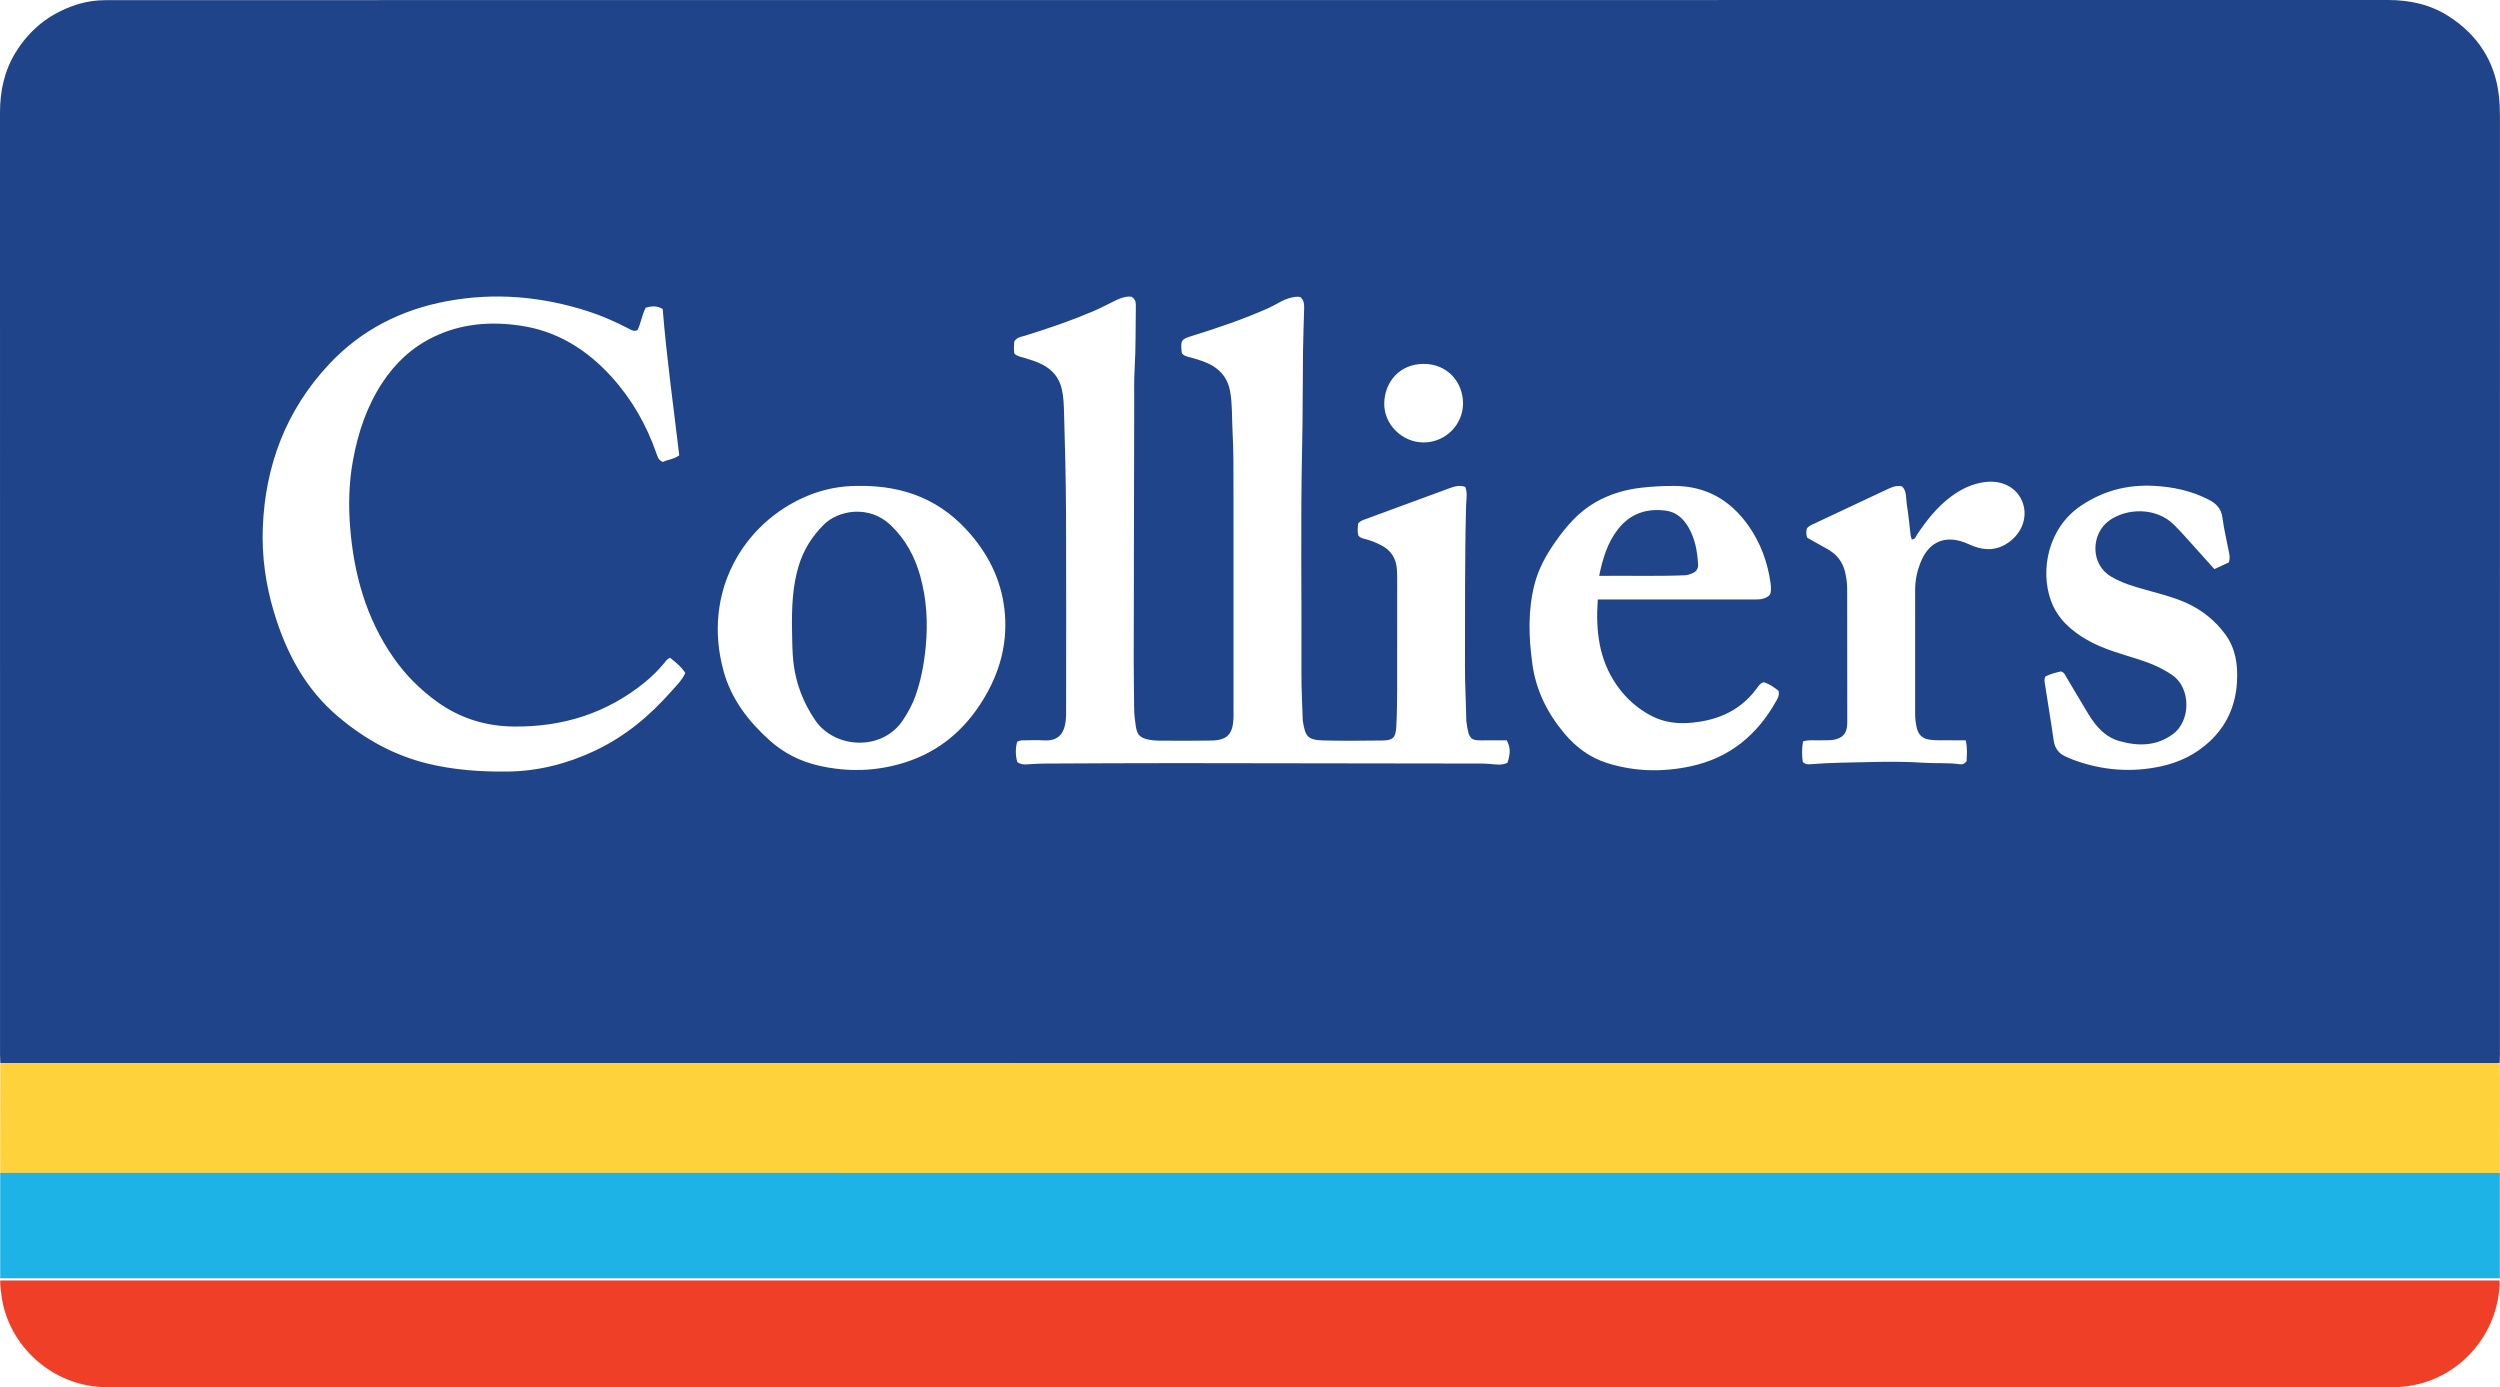 <?xml version="1.0" encoding="iso-8859-1"?>
<!-- Generator: Adobe Illustrator 27.0.0, SVG Export Plug-In . SVG Version: 6.00 Build 0)  -->
<svg version="1.1" id="Layer_1" xmlns="http://www.w3.org/2000/svg" xmlns:xlink="http://www.w3.org/1999/xlink" x="0px" y="0px"
	 viewBox="0 0 1542.919 856.103" style="enable-background:new 0 0 1542.919 856.103;" xml:space="preserve">
<g>
	<path style="fill:#204489;" d="M0.206,656.075c-0.062-1.661-0.179-3.323-0.179-4.984C0.019,457.269,0.028,263.448,0,69.626
		c-0.002-13.231,2.578-25.721,9.557-37.128C18.322,18.168,30.654,8.366,46.603,3.08c6.214-2.059,12.59-2.982,19.115-3.006
		c1.167-0.004,2.333-0.006,3.5-0.006c468.138,0,936.277,0.014,1404.415-0.069c13.689-0.002,26.484,2.787,37.911,10.218
		c17.52,11.391,28.133,27.385,30.641,48.433c0.535,4.486,0.701,8.959,0.701,13.459c-0.005,192.822-0.004,385.643-0.013,578.465
		c0,1.828-0.119,3.655-0.182,5.483c-177.332,0.003-354.663,0.006-531.995,0.008C673.866,656.07,337.036,656.072,0.206,656.075z
		 M904.329,300.508c-3.543-1.252-6.605-0.334-9.55,0.74c-17.119,6.24-34.211,12.552-51.296,18.884
		c-1.837,0.681-3.86,1.124-5.343,3.035c-0.176,2.412-0.476,5.026,0.19,7.382c1.489,1.742,3.433,1.893,5.136,2.368
		c3.063,0.854,5.954,2.065,8.769,3.482c6.176,3.108,9.443,8.168,9.894,15.049c0.098,1.494,0.155,2.993,0.156,4.49
		c0.01,23.162,0.046,46.325-0.015,69.487c-0.02,7.66-0.112,15.329-0.515,22.976c-0.366,6.96-2.053,8.554-8.822,8.623
		c-11.994,0.123-23.997,0.262-35.985-0.036c-10.25-0.255-11.361-2.667-12.909-12.1c-0.054-0.326-0.041-0.665-0.051-0.997
		c-0.278-9.477-0.83-18.954-0.786-28.429c0.219-46.64-0.609-93.282,0.427-139.922c0.436-19.65,0.316-39.311,0.55-58.966
		c0.103-8.646,0.474-17.288,0.695-25.932c0.068-2.682-0.026-5.343-2.309-7.28c-1.887-0.47-3.591-0.109-5.42,0.28
		c-5.327,1.131-9.609,4.431-14.439,6.573c-15.184,6.733-30.848,12.103-46.692,16.999c-7.104,2.195-7.436,2.688-6.712,10.27
		c0.015,0.157,0.12,0.306,0.314,0.773c1.543,1.86,4.178,1.997,6.498,2.704c4.127,1.258,8.272,2.448,12.019,4.65
		c6.072,3.568,9.748,8.741,11.032,15.773c1.474,8.075,1.058,16.249,1.51,24.362c0.685,12.296,0.581,24.642,0.596,36.968
		c0.055,45.491,0.022,90.983,0.021,136.474c0,1.499,0.035,3.001-0.038,4.498c-0.465,9.557-4.138,13.228-13.604,13.358
		c-9.163,0.126-18.329,0.166-27.492,0.089c-3.649-0.031-7.315,0.138-10.953-0.581c-5.486-1.084-7.415-2.881-8.217-8.376
		c-0.503-3.449-0.999-6.902-1.016-10.414c-0.05-9.995-0.289-19.989-0.277-29.983c0.068-53.319,0.185-106.638,0.303-159.957
		c0.015-6.663-0.142-13.342,0.256-19.985c0.787-13.138,0.528-26.283,0.757-39.425c0.037-2.126-0.489-3.946-2.685-5.269
		c-4.111-0.505-7.889,1.307-11.572,3.154c-4.002,2.006-7.965,4.074-12.092,5.824c-13.752,5.832-27.846,10.69-42.116,15.08
		c-2.289,0.704-5.008,0.876-6.591,3.653c-0.194,2.342-0.331,4.965,0.102,7.412c1.997,1.858,4.405,2.046,6.583,2.724
		c3.645,1.134,7.283,2.255,10.688,4.016c6.237,3.226,10.355,8.049,11.969,15.045c1.133,4.913,1.26,9.921,1.411,14.851
		c0.641,20.963,1.13,41.938,1.224,62.91c0.18,39.992,0.055,79.984,0.045,119.977c0,2.164,0.042,4.344-0.186,6.491
		c-0.97,9.147-5.077,13.199-13.751,12.661c-3.818-0.237-7.663-0.052-11.495-0.034c-1.487,0.007-3.011-0.153-4.784,0.934
		c-1.157,4.079-1.033,8.397,0.036,12.405c1.96,1.54,3.783,1.595,5.627,1.511c3.482-0.159,6.963-0.477,10.445-0.494
		c27.49-0.13,54.981-0.293,82.472-0.278c62.818,0.035,125.637,0.164,188.455,0.262c1.659,0.003,3.313,0.164,4.967,0.284
		c3.586,0.261,7.283,0.967,10.619-0.817c1.931-5.802,1.829-9.623-0.5-13.814c-3.937,0-8.088-0.043-12.237,0.009
		c-9.576,0.118-11.13,0.771-12.662-11.873c-0.04-0.33-0.044-0.665-0.049-0.998c-0.187-10.978-0.854-21.939-0.811-32.929
		c0.13-33.141-0.184-66.285,0.706-99.422C904.92,308.102,905.818,304.413,904.329,300.508z M413.648,406.027
		c-1.919,0.474-2.617,1.888-3.553,3.02c-3.622,4.378-7.625,8.379-12.022,11.968c-23.54,19.212-50.697,27.685-80.878,27.381
		c-17.486-0.176-33.349-5.089-47.545-15.354c-10.485-7.581-19.482-16.604-26.872-27.238c-16.883-24.294-24.449-51.72-26.722-80.785
		c-1.064-13.603-0.707-27.217,1.762-40.764c3.131-17.175,8.529-33.42,18.16-48.071c8.011-12.186,18.324-21.819,31.584-28.243
		c17.103-8.287,35.095-9.656,53.523-6.982c22.699,3.293,41.047,14.765,56.245,31.488c12.556,13.816,21.667,29.748,27.796,47.393
		c0.686,1.975,1.234,4.222,4.021,5.26c2.905-1.533,6.728-1.552,10.056-4.112c-3.536-30.08-7.787-60.167-10.207-90.288
		c-3.684-2.221-7.036-1.744-10.452-0.851c-2.433,4.504-2.903,9.613-5.131,13.907c-2.332,1.053-4.038-0.235-5.771-1.125
		c-7.98-4.098-16.163-7.762-24.694-10.506c-28.507-9.171-57.494-11.778-87.102-6.252c-28.311,5.284-52.91,17.757-72.597,38.744
		c-26.572,28.327-39.617,62.523-41.063,101.165c-0.664,17.742,1.842,35.188,6.951,52.174c7.504,24.95,19.329,47.251,39.673,64.42
		c16.262,13.724,34.237,23.771,55.042,28.864c16.149,3.953,32.466,5.086,48.984,4.941c19.096-0.168,37.085-4.737,54.307-12.856
		c18.55-8.744,33.899-21.545,47.319-36.815c3.035-3.453,6.485-6.668,8.483-11.179C420.464,411.44,416.954,408.736,413.648,406.027z
		 M529.911,299.88c-11.582-0.072-22.015,2.174-31.611,6.163c-39.424,16.39-65.246,59.478-51.671,108.358
		c4.779,17.21,15.304,30.784,28.369,42.542c8.694,7.824,18.906,12.952,30.232,15.554c18.001,4.135,35.882,3.645,53.602-2.041
		c21.114-6.776,36.734-20.201,48.108-38.918c9.733-16.016,14.694-33.157,13.285-52.139c-1.412-19.018-8.957-35.298-21.085-49.512
		C581.698,309.444,559.286,299.528,529.911,299.88z M1088.392,421.043c-2.305,0.747-3.242,2.579-4.424,4.16
		c-5.179,6.929-11.666,12.255-19.578,15.777c-6.427,2.861-13.218,4.385-20.194,5.047c-8.587,0.814-16.917-0.057-24.728-4.078
		c-8.755-4.507-15.891-10.851-21.531-18.894c-11.179-15.943-13.218-33.912-11.831-53.088c1.969,0,3.765,0,5.562,0
		c30.317,0,60.633,0.001,90.95-0.002c2.156,0,4.288,0.073,6.383-0.776c3.087-1.251,3.916-2.22,3.961-5.507
		c0.016-1.163-0.033-2.339-0.189-3.491c-1.77-13.036-6.134-25.076-13.774-35.865c-11.11-15.689-25.992-24.298-45.472-24.417
		c-6.834-0.042-13.624,0.313-20.425,1.076c-10.023,1.125-19.453,3.909-28.238,8.883c-10.399,5.889-17.983,14.636-24.747,24.231
		c-5.778,8.196-10.625,16.881-13.107,26.658c-4.119,16.227-3.547,32.608-1.293,49.038c2.236,16.297,9.271,30.33,19.726,42.817
		c7.1,8.48,15.761,14.923,26.276,18.261c16.973,5.387,34.341,5.772,51.701,2.06c23.935-5.119,41.115-19.289,52.871-40.433
		c0.964-1.733,2.025-3.476,1.323-6.19C1094.99,424.247,1091.998,422.008,1088.392,421.043z M1375.59,347.104
		c0.617-2.215,0.511-3.896,0.207-5.516c-1.379-7.337-3.213-14.611-4.16-22.001c-0.729-5.692-3.841-8.854-8.562-11.261
		c-10.7-5.457-22.06-7.901-34.019-8.485c-16.333-0.797-31.111,3.105-44.752,12.285c-20.404,13.73-25.233,39.779-18.614,58.33
		c4.024,11.277,12.346,18.679,22.388,24.464c10.016,5.769,21.138,8.616,32.025,12.1c7.285,2.331,14.254,5.261,20.643,9.686
		c11.563,8.008,11.404,28.333,0.186,36.471c-10.234,7.425-21.349,7.403-32.809,4.22c-8.9-2.472-14.533-9.043-19.147-16.561
		c-4.603-7.5-9.008-15.121-13.519-22.677c-0.835-1.398-1.325-3.118-3.51-3.774c-3.214,0.706-6.685,1.599-9.668,3.158
		c-0.775,1.836-0.402,3.357-0.183,4.796c1.748,11.491,3.725,22.949,5.33,34.459c0.724,5.19,3.331,8.495,8.046,10.391
		c1.534,0.617,3.024,1.353,4.576,1.919c17.607,6.419,35.631,7.797,53.917,3.795c11.024-2.412,20.997-7.267,29.405-14.971
		c10.844-9.936,16.389-22.473,17.221-36.979c0.598-10.434-0.734-20.644-7.19-29.422c-6.332-8.608-14.408-15.111-24.186-19.493
		c-7.911-3.546-16.288-5.609-24.592-7.926c-7.511-2.096-14.991-4.254-21.787-8.296c-12.904-7.675-12.287-26.184-1.395-34.306
		c10.738-8.007,29.232-8.677,40.326,2.396c4.003,3.996,7.737,8.264,11.541,12.456c4.452,4.905,8.847,9.861,13.336,14.873
		C1369.852,349.755,1372.693,348.443,1375.59,347.104z M1213.184,456.9c-3.316,0-6.29,0.076-9.26-0.018
		c-4.481-0.142-8.959,0.314-13.451-0.445c-4.423-0.747-6.663-3.349-7.568-7.467c-0.608-2.768-0.955-5.548-0.949-8.409
		c0.05-25.493,0.062-50.986,0.004-76.479c-0.013-5.747,1.145-11.261,3.171-16.539c5.341-13.91,16.359-17.981,29.938-11.673
		c7.303,3.393,14.845,4.57,22.444,0.248c9.862-5.609,14.388-16.511,10.724-26.167c-3.36-8.856-12.305-13.816-23.11-12.457
		c-7.929,0.997-14.891,4.374-21.237,9.15c-8.507,6.403-14.961,14.61-20.797,23.385c-0.751,1.129-1.046,2.846-3.196,2.897
		c-0.238-0.803-0.581-1.561-0.679-2.35c-0.798-6.43-1.346-12.898-2.393-19.286c-0.621-3.785,0.086-8.054-2.888-11.107
		c-3.585-0.82-6.467,0.522-9.328,1.862c-15.024,7.039-30.048,14.08-45.044,21.181c-1.613,0.764-3.434,1.356-4.456,3.072
		c-0.43,1.804-0.487,3.602,0.229,5.528c4.094,2.314,8.246,4.723,12.457,7.024c5.735,3.133,9.469,7.914,10.932,14.17
		c0.785,3.354,1.292,6.835,1.288,10.374c-0.034,26.825,0.034,53.651,0.062,80.476c0.001,1.498,0.04,3.012-0.145,4.492
		c-0.582,4.652-2.86,6.92-7.515,8.059c-2.815,0.689-5.635,0.326-8.45,0.488c-3.615,0.207-7.292-0.555-11.196,0.645
		c-0.798,4.406-0.692,8.771-0.15,12.753c1.569,1.33,2.827,1.496,4.209,1.378c12.602-1.07,25.248-1.048,37.876-1.382
		c11.139-0.294,22.298-0.252,33.429,0.483c7.136,0.471,14.313-0.18,21.425,0.886c1.559,0.234,2.961-0.25,4.134-1.884
		C1213.85,465.95,1214.325,461.851,1213.184,456.9z M878.59,273.063c13.441,0.01,24.468-10.941,24.342-24.359
		c-0.12-12.861-9.607-24.235-24.479-24.118c-14.39,0.113-23.759,10.787-24.138,24.009
		C853.937,261.832,865.301,273.053,878.59,273.063z"/>
	<path style="fill:#FDD23A;" d="M0.206,656.075c336.83-0.003,673.66-0.005,1010.491-0.009
		c177.332-0.002,354.663-0.005,531.995-0.008c0.08,3.32,0.229,6.64,0.227,9.959c-0.012,19.301-0.06,38.602-0.095,57.902
		c-2.333-0.013-4.665-0.038-6.998-0.038c-224.289-0.002-448.578,0-672.867-0.002c-287.61-0.002-575.22-0.006-862.83-0.009
		C0.154,701.272,0.18,678.673,0.206,656.075z"/>
	<path style="fill:#1DB3E6;" d="M0.128,723.871c287.61,0.003,575.22,0.007,862.83,0.009c224.289,0.002,448.578,0,672.867,0.002
		c2.333,0,4.665,0.025,6.998,0.038c0,21.608,0,43.217,0,65.024c-514.383,0-1028.357,0-1542.695,0
		C0.128,767.097,0.128,745.484,0.128,723.871z"/>
	<path style="fill:#EF4027;" d="M1542.714,790.284c-0.156,29.979-20.637,56.264-49.317,63.733
		c-5.337,1.39-10.727,2.087-16.276,2.086c-470.496-0.04-940.991-0.046-1411.487-0.017c-32.537,0.002-60.861-25.144-64.805-57.074
		c-0.346-2.797-0.829-5.558-0.692-8.729C514.289,790.284,1028.325,790.284,1542.714,790.284z"/>
	<path style="fill:#20448A;" d="M488.837,390.242c-0.314-16.023,0.372-28.595,4.036-40.869c2.921-9.784,8.143-18.118,15.274-25.344
		c9.286-9.41,28.409-12.465,41.525,0.044c9.2,8.775,14.938,19.442,18.28,31.483c3.956,14.252,4.796,28.754,3.379,43.499
		c-1.007,10.481-2.86,20.709-6.4,30.613c-1.851,5.177-4.514,9.936-7.519,14.554c-12.763,19.617-42.36,18.019-54.403,0.144
		c-7.082-10.511-11.602-21.887-13.21-34.523C488.825,402.197,488.997,394.554,488.837,390.242z"/>
	<path style="fill:#21458A;" d="M986.944,355.409c2.245-10.857,5.173-20.637,11.752-28.953c7.671-9.696,17.895-12.914,29.714-11.252
		c6.096,0.858,10.476,4.827,13.576,10.08c4.161,7.05,5.51,14.848,6.021,22.882c0.189,2.978-1.221,4.743-3.771,5.749
		c-1.376,0.543-2.858,1.064-4.311,1.124C1022.471,355.751,1005.013,355.197,986.944,355.409z"/>
</g>
</svg>
